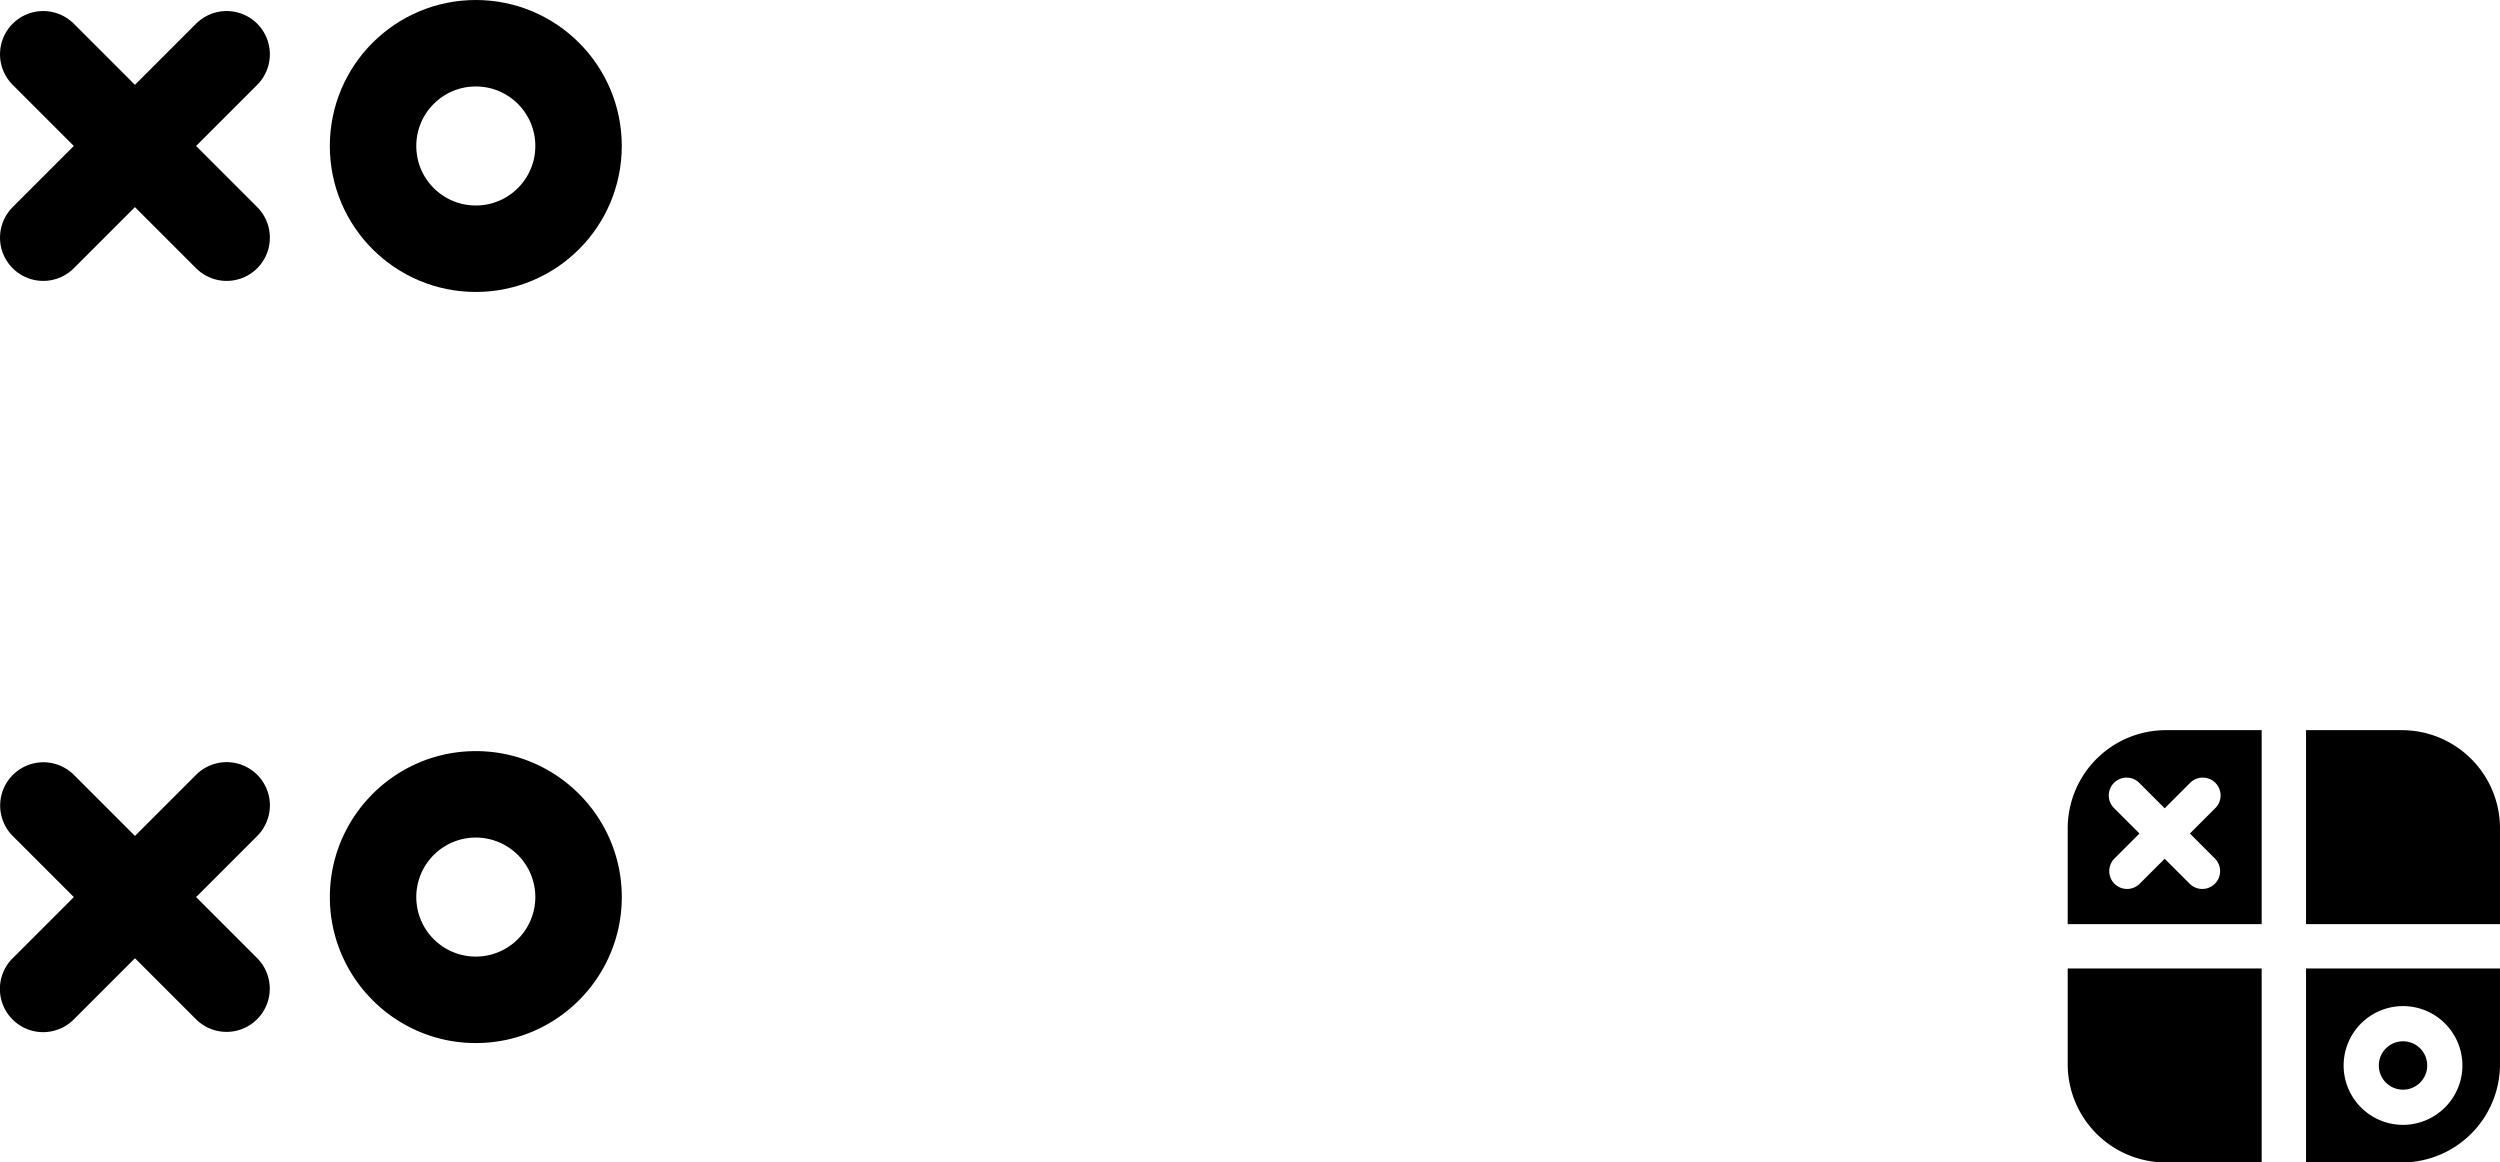<svg id="Camada_1" data-name="Camada 1" xmlns="http://www.w3.org/2000/svg" viewBox="0 0 2891.52 1344.51"><defs><style>.cls-1{fill:none;stroke:#000;stroke-linecap:round;stroke-miterlimit:10;stroke-width:100px;}</style></defs><path d="M556,341.64a50,50,0,0,0-70.71,0l-70.71,70.71-70.71-70.71a50,50,0,0,0-70.71,70.71l70.71,70.71-70.71,70.71a50,50,0,1,0,70.71,70.71l70.71-70.71,70.71,70.71A50,50,0,0,0,556,553.77l-70.71-70.71L556,412.35A50,50,0,0,0,556,341.64Z" transform="translate(-258.48 554.51)"/><path d="M808.8,314.23C715.7,314.23,640,390,640,483.06S715.7,651.9,808.8,651.9s168.84-75.74,168.84-168.84S901.9,314.23,808.8,314.23Zm0,237.67a68.84,68.84,0,1,1,68.84-68.84A68.92,68.92,0,0,1,808.8,551.9Z" transform="translate(-258.48 554.51)"/><line class="cls-1" x1="50" y1="274.9" x2="262.13" y2="62.77"/><line class="cls-1" x1="50" y1="62.77" x2="262.13" y2="274.9"/><circle class="cls-1" cx="550.32" cy="168.84" r="118.84"/><g id="part4"><circle id="circulo-menor" cx="2779.35" cy="1232.34" r="28"/><path id="circulo" d="M2925.66,565.66V790h110.7A113.64,113.64,0,0,0,3150,676.36V565.66Zm112.17,180.85a68.68,68.68,0,1,1,68.68-68.68A68.76,68.76,0,0,1,3037.83,746.51Z" transform="translate(-258.48 554.51)"/></g><path id="part3" d="M2874.34,565.66H2650v110.7A113.64,113.64,0,0,0,2763.64,790h110.7Z" transform="translate(-258.48 554.51)"/><path id="part2" d="M2925.66,514.34H3150V403.64A113.64,113.64,0,0,0,3036.36,290h-110.7Z" transform="translate(-258.48 554.51)"/><path id="part1" d="M2763.64,290A113.64,113.64,0,0,0,2650,403.64v110.7h224.34V290Zm56.87,148.72a20.63,20.63,0,0,1-29.17,29.17l-29.17-29.17L2733,467.89a20.63,20.63,0,0,1-29.17-29.17L2733,409.55l-29.17-29.17A20.63,20.63,0,1,1,2733,351.21l29.17,29.17,29.17-29.17a20.63,20.63,0,1,1,29.17,29.17l-29.17,29.17Z" transform="translate(-258.48 554.51)"/></svg>